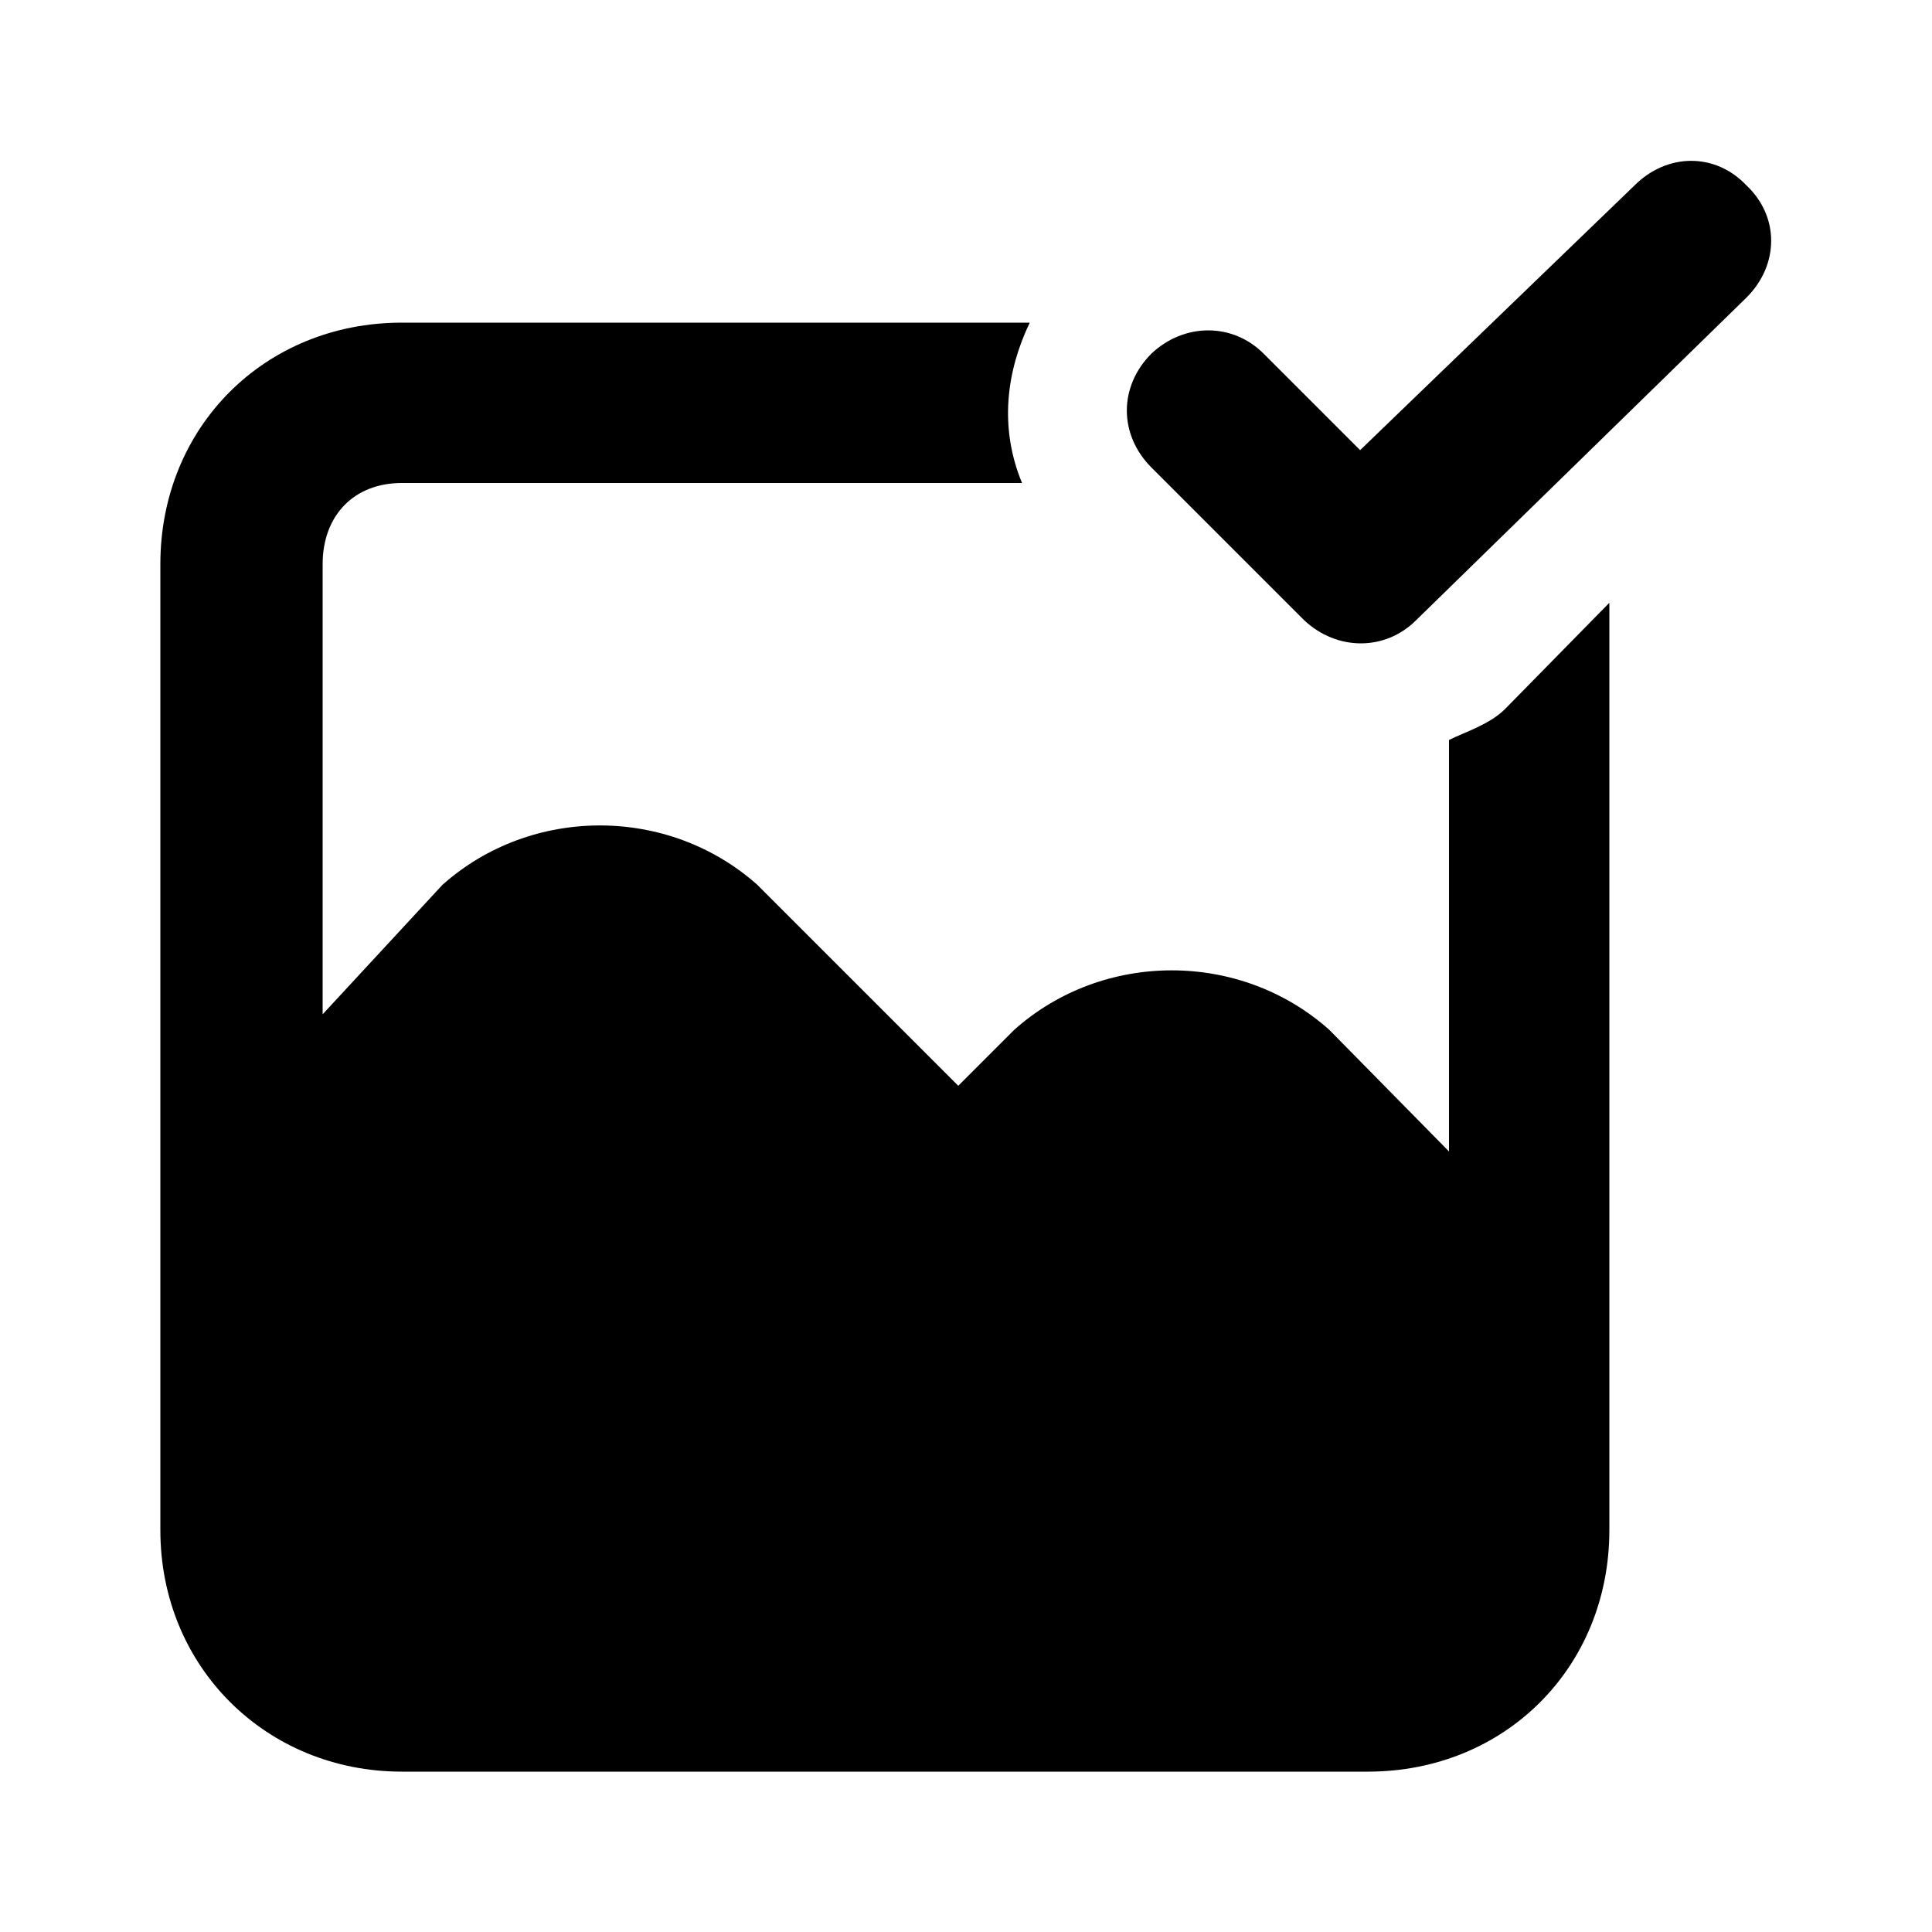 <svg xmlns="http://www.w3.org/2000/svg" width="24" height="24" viewBox="0 0 24 24">
    <path d="M18 9.192v5.112l-1.488-1.512c-1.104-0.984-2.808-0.984-3.912 0l-0.696 0.696-2.496-2.496c-1.104-0.984-2.808-0.984-3.912 0l-1.488 1.608v-5.592c0-0.6 0.384-1.008 0.984-1.008h7.704c-0.288-0.696-0.192-1.392 0.096-1.992h-7.8c-1.704 0-3 1.296-3 3v12c0 1.704 1.32 3 3 3h12c1.704 0 3-1.296 3-3v-11.52l-1.296 1.32c-0.192 0.192-0.504 0.288-0.696 0.384zM21.696 2.304c-0.384-0.408-0.984-0.408-1.392 0v0l-3.408 3.288-1.2-1.2c-0.384-0.384-0.984-0.384-1.392 0-0.408 0.408-0.408 1.008 0 1.416l1.896 1.896c0.408 0.384 1.008 0.384 1.392 0l4.104-4.008c0.408-0.408 0.408-1.008 0-1.392z"></path>
</svg>
